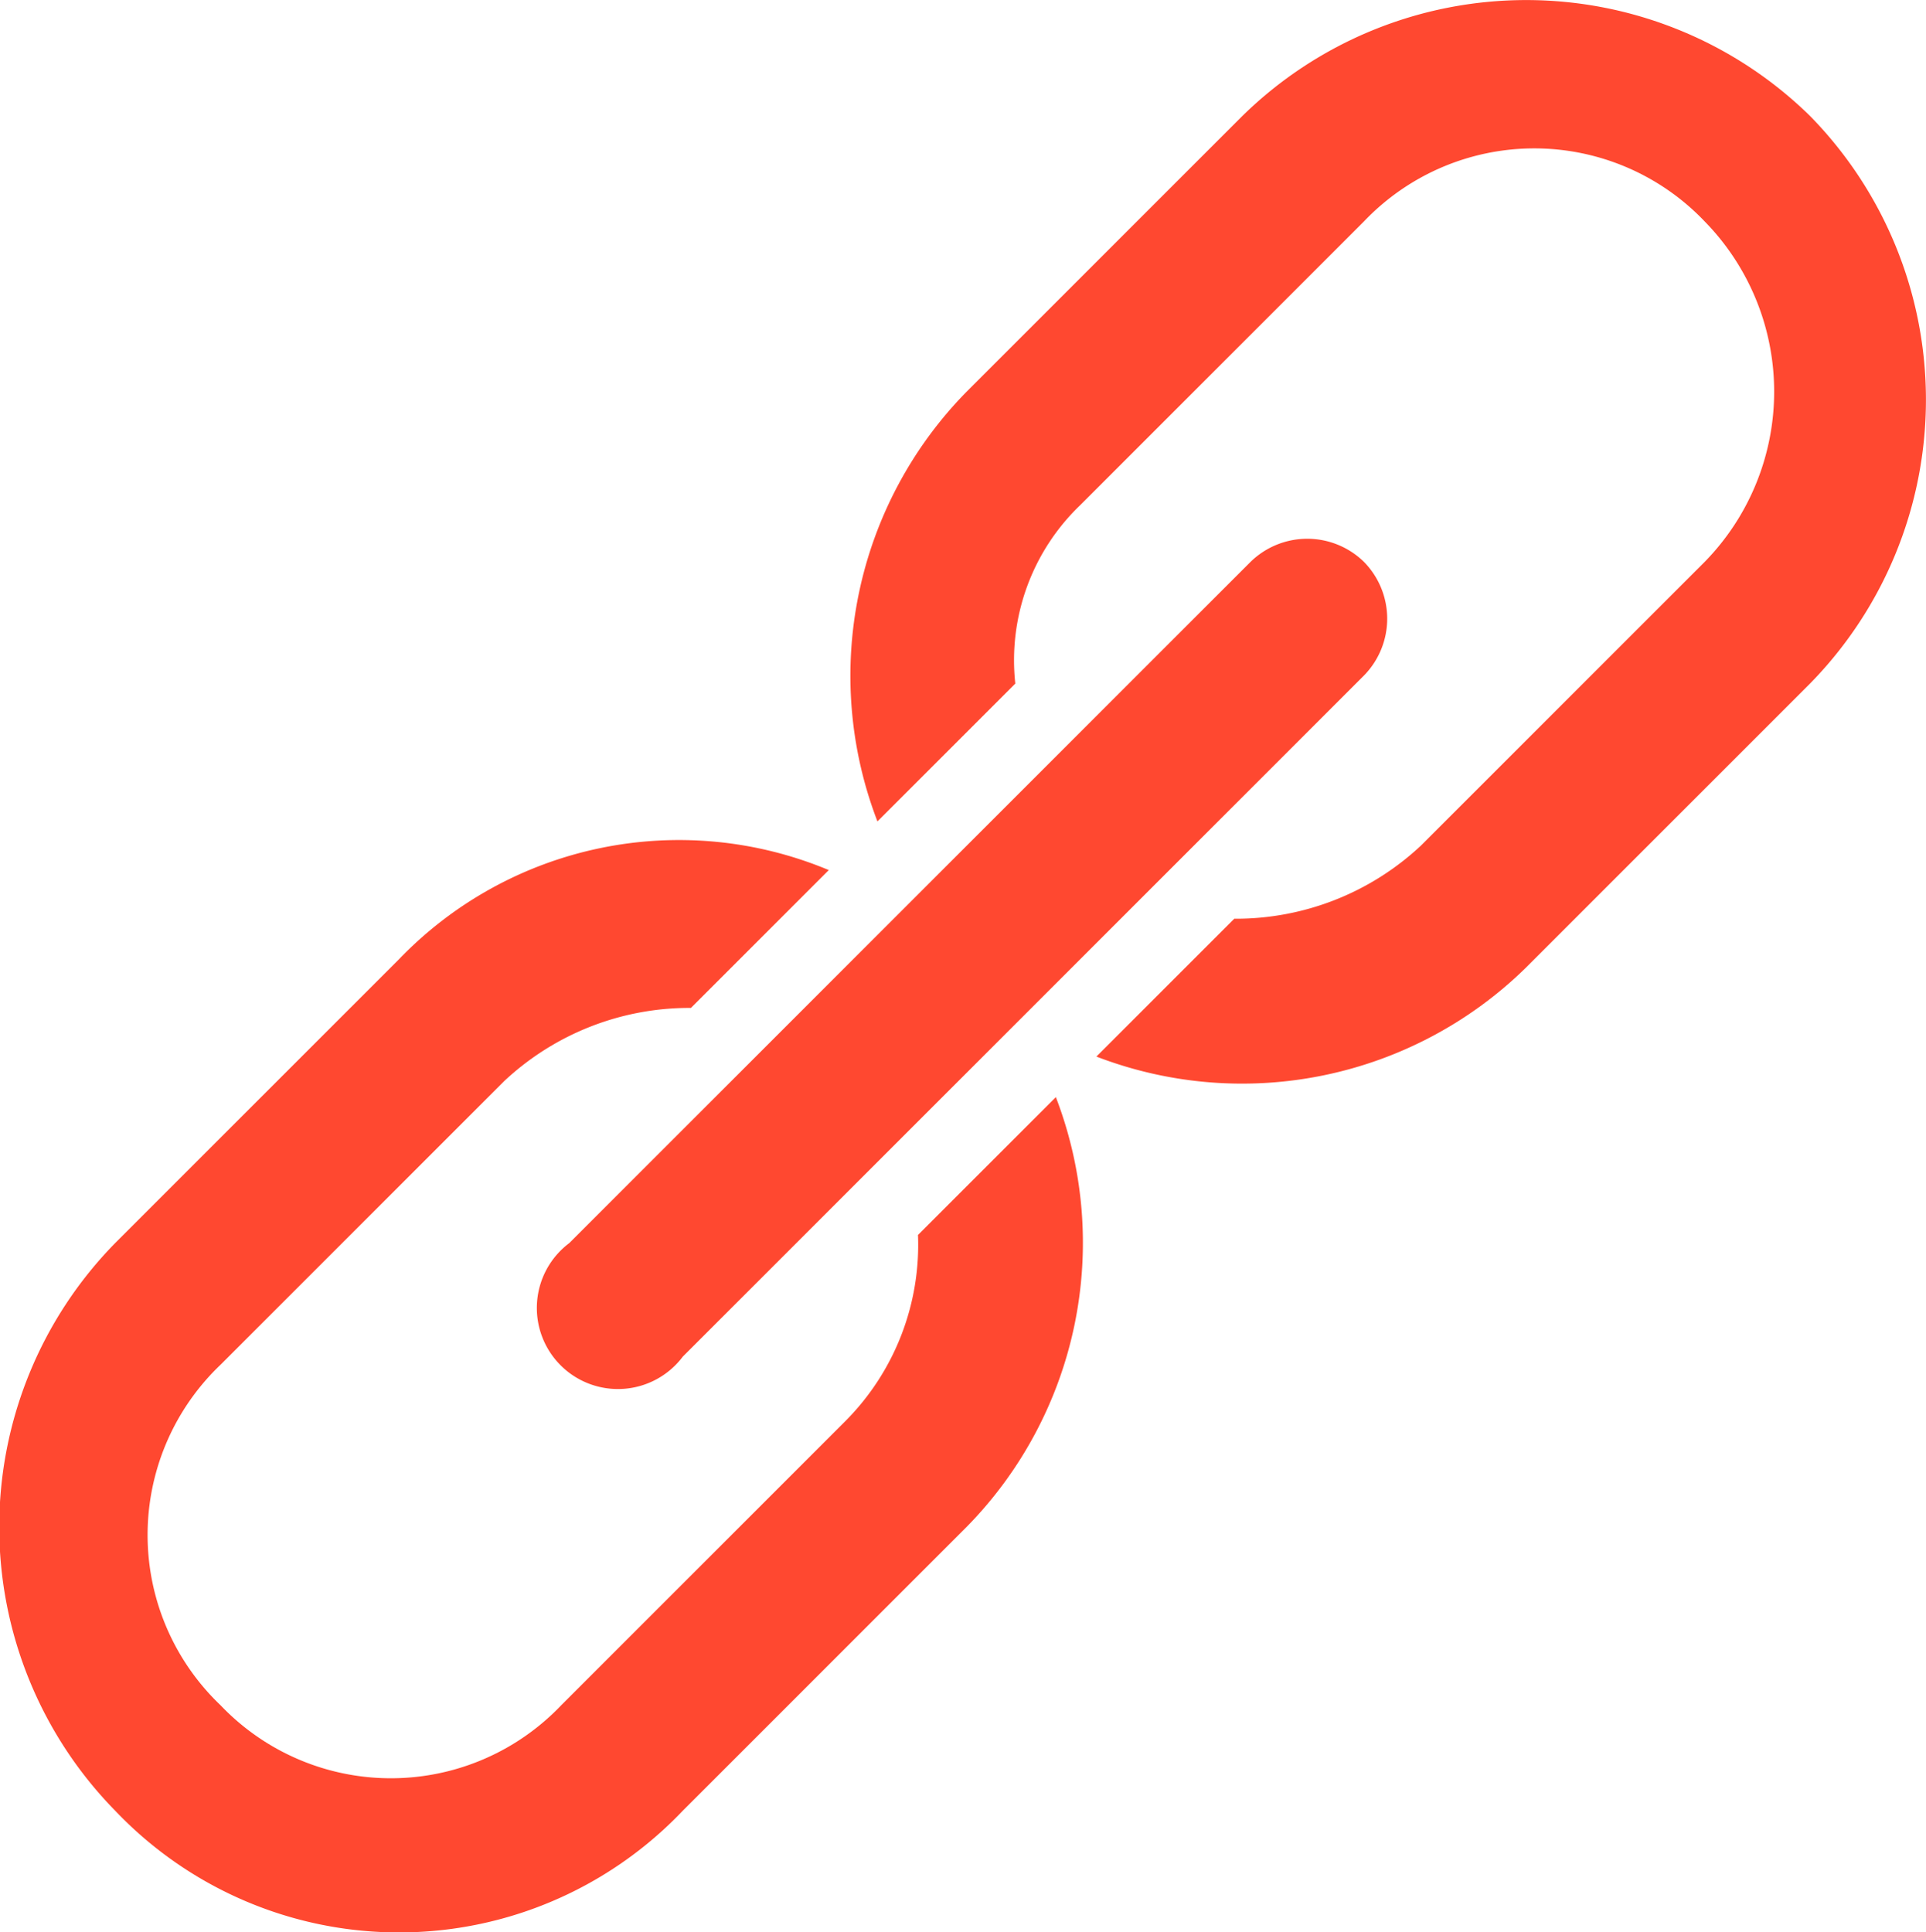 <svg id="Layer_1" data-name="Layer 1" xmlns="http://www.w3.org/2000/svg" viewBox="0 0 23.75 23.83"><defs><style>.cls-1{fill:#ff4830;}</style></defs><title>Bullit_link</title><path class="cls-1" d="M16.9,7.1a1,1,0,0,0-1.4,0L7.1,15.5a1,1,0,1,0,1.4,1.4l8.4-8.4A1,1,0,0,0,16.9,7.1Z" transform="translate(-0.08 -0.17)"/><path class="cls-1" d="M8.5,22.5,12,19a5,5,0,0,0,1.1-5.3l-1.7,1.7a3.08,3.08,0,0,1-.9,2.3L7,21.2a2.9,2.9,0,0,1-4.2,0,2.9,2.9,0,0,1,0-4.2l3.5-3.5a3.34,3.34,0,0,1,2.3-.9l1.7-1.7A4.79,4.79,0,0,0,5,12L1.5,15.5a5,5,0,0,0,0,7A4.83,4.83,0,0,0,8.5,22.5Z" transform="translate(-0.08 -0.17)"/><path class="cls-1" d="M13.4,6.4l3.5-3.5a2.9,2.9,0,0,1,4.2,0,3,3,0,0,1,0,4.2l-3.5,3.5a3.34,3.34,0,0,1-2.3.9l-1.7,1.7a5,5,0,0,0,5.3-1.1l3.5-3.5a5,5,0,0,0,0-7,5,5,0,0,0-7,0L12,5a5,5,0,0,0-1.1,5.3l1.7-1.7A2.65,2.65,0,0,1,13.4,6.4Z" transform="translate(-0.08 -0.17)"/></svg>